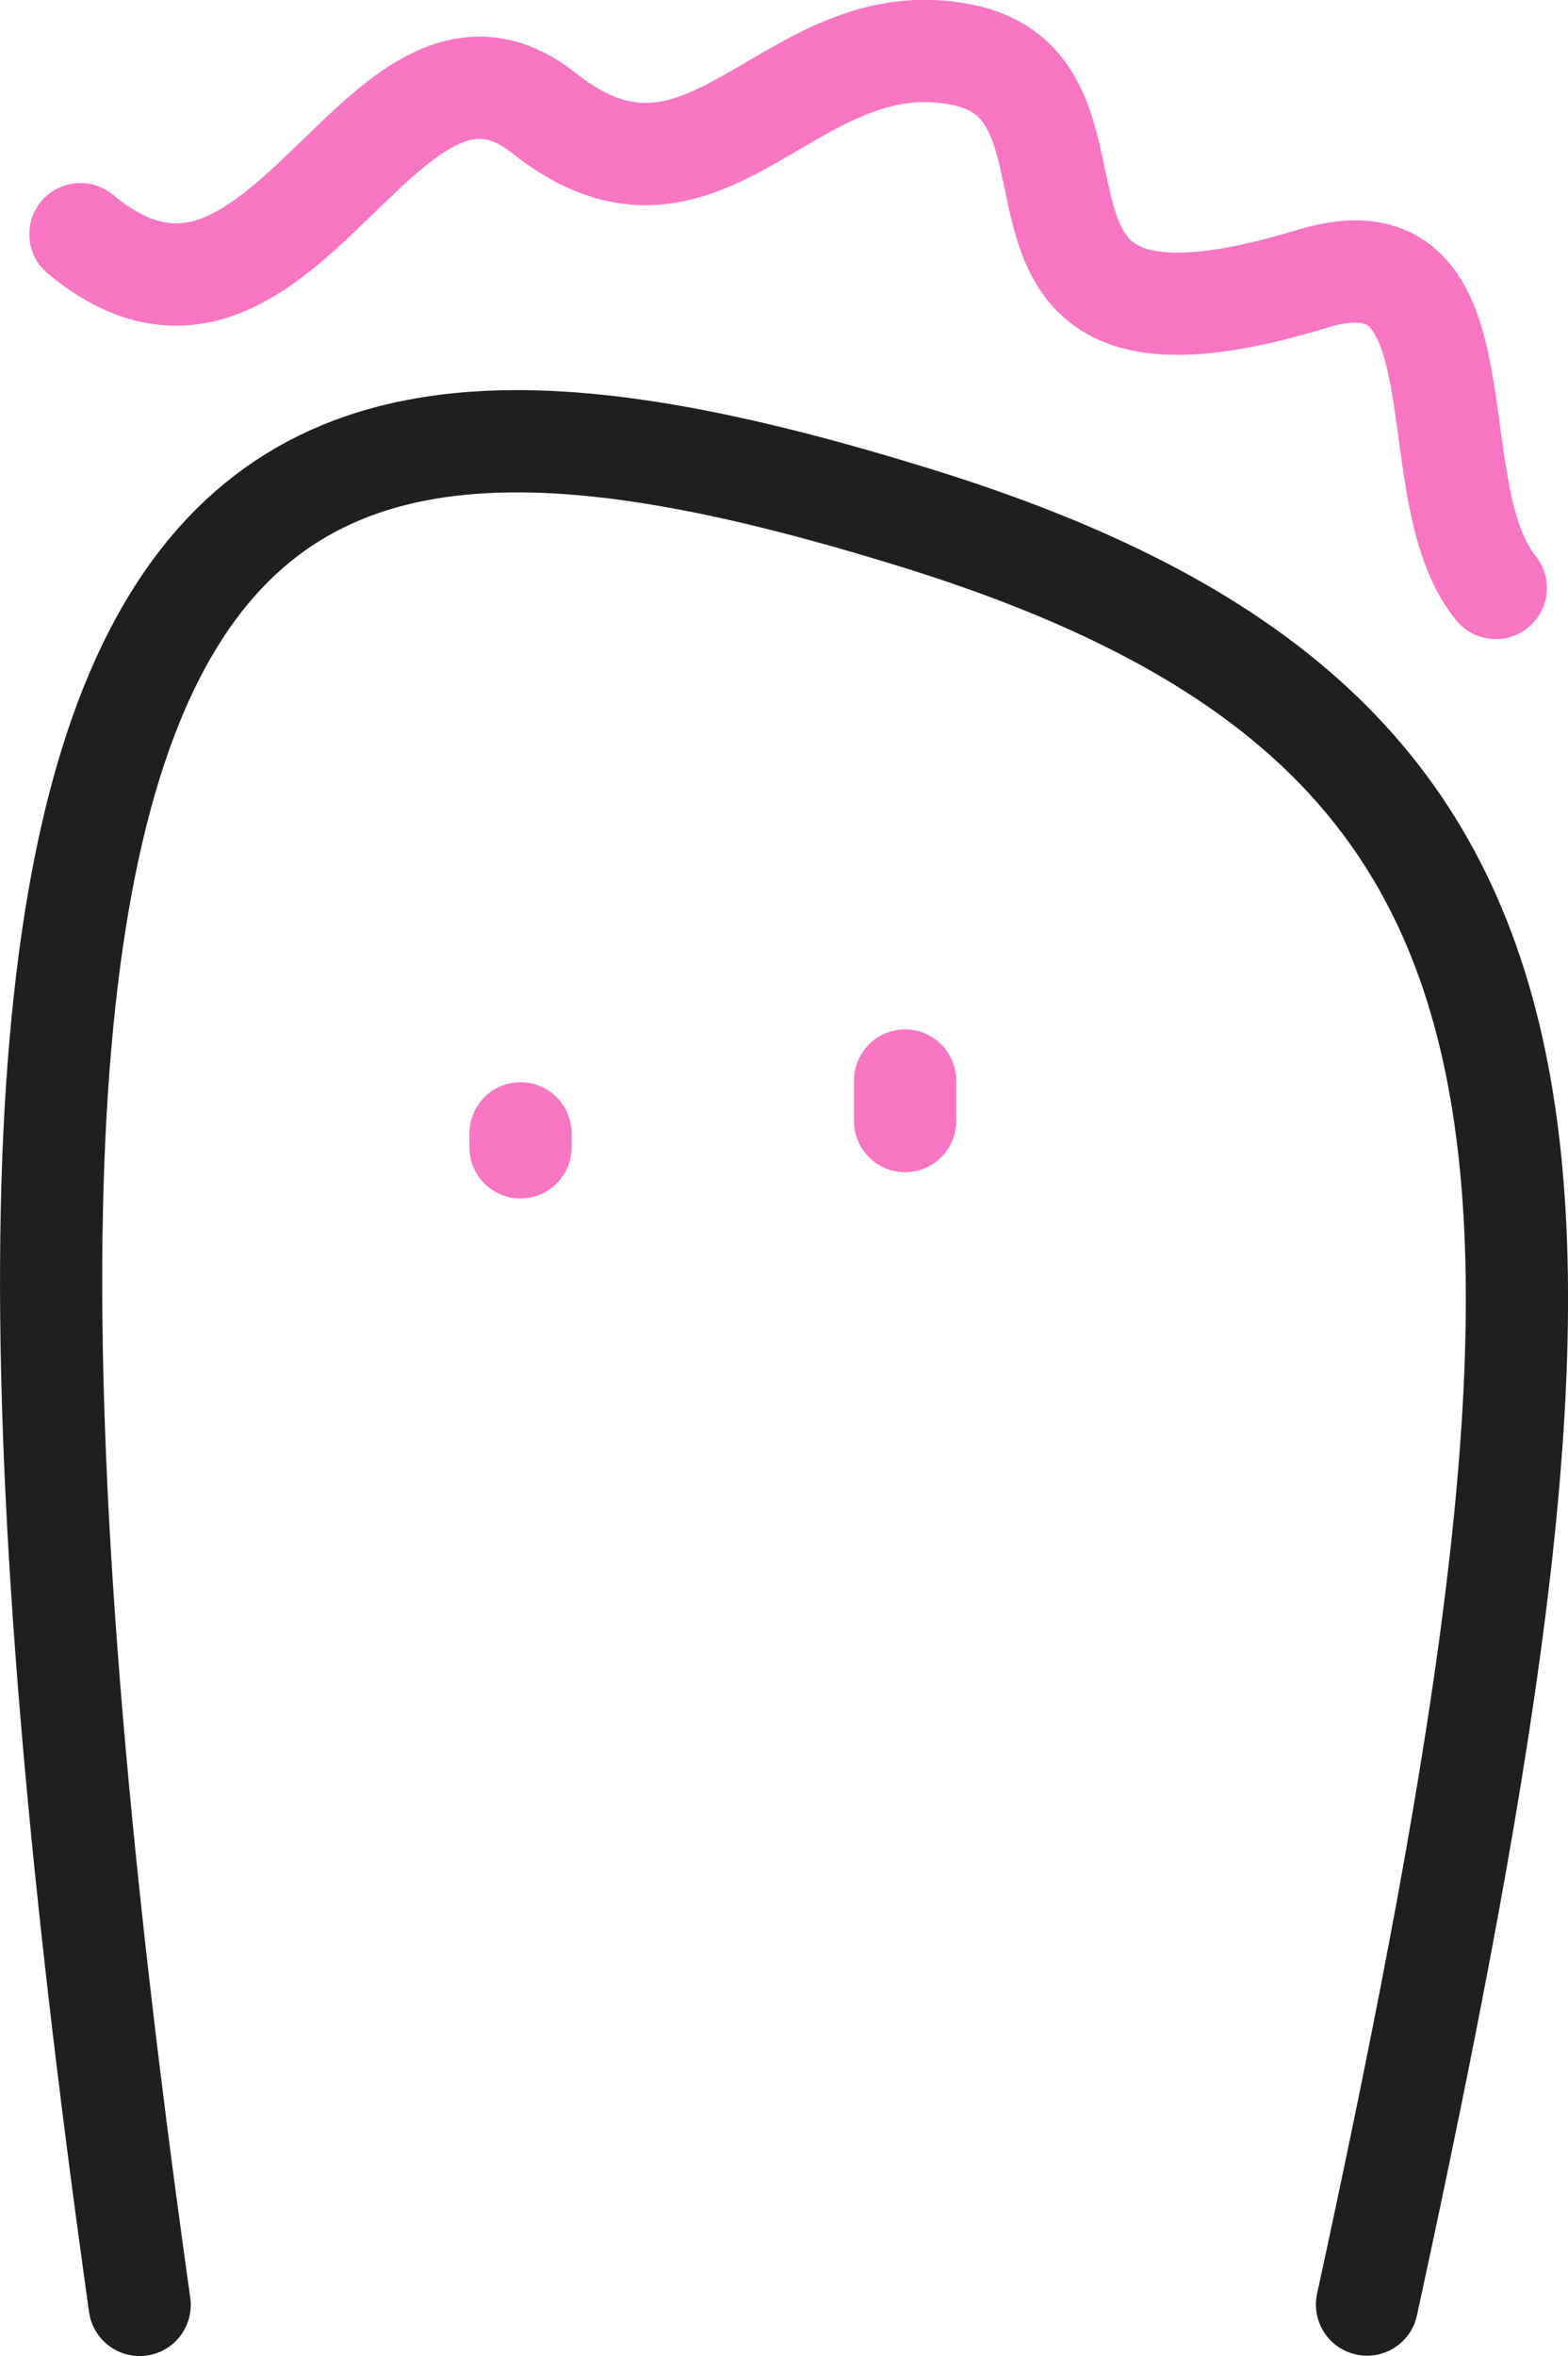 <?xml version="1.0" encoding="UTF-8"?><svg id="Layer_2" xmlns="http://www.w3.org/2000/svg" viewBox="0 0 46.03 69.12"><defs><style>.cls-1{stroke:#1f1f1f;}.cls-1,.cls-2{fill:none;stroke-linecap:round;stroke-miterlimit:10;stroke-width:3px;}.cls-2{stroke:#f875c4;}</style></defs><g id="Base"><path class="cls-1" d="M4.1,67.62C-3.6,12.99,6.35,8.87,26.78,15.16c20.51,6.31,20.67,18.75,13.35,52.45"/><line class="cls-2" x1="26.57" y1="32.89" x2="26.57" y2="31.7"/><line class="cls-2" x1="15.28" y1="33.66" x2="15.28" y2="33.25"/><path class="cls-2" d="M2.36,6.87C8.28,11.8,11.16-.49,15.97,3.32c4.8,3.81,7.19-2.76,12.29-1.71,5.13,1.05-.53,9.86,10.26,6.57,5.25-1.6,3.02,6.18,5.39,9.07"/></g></svg>